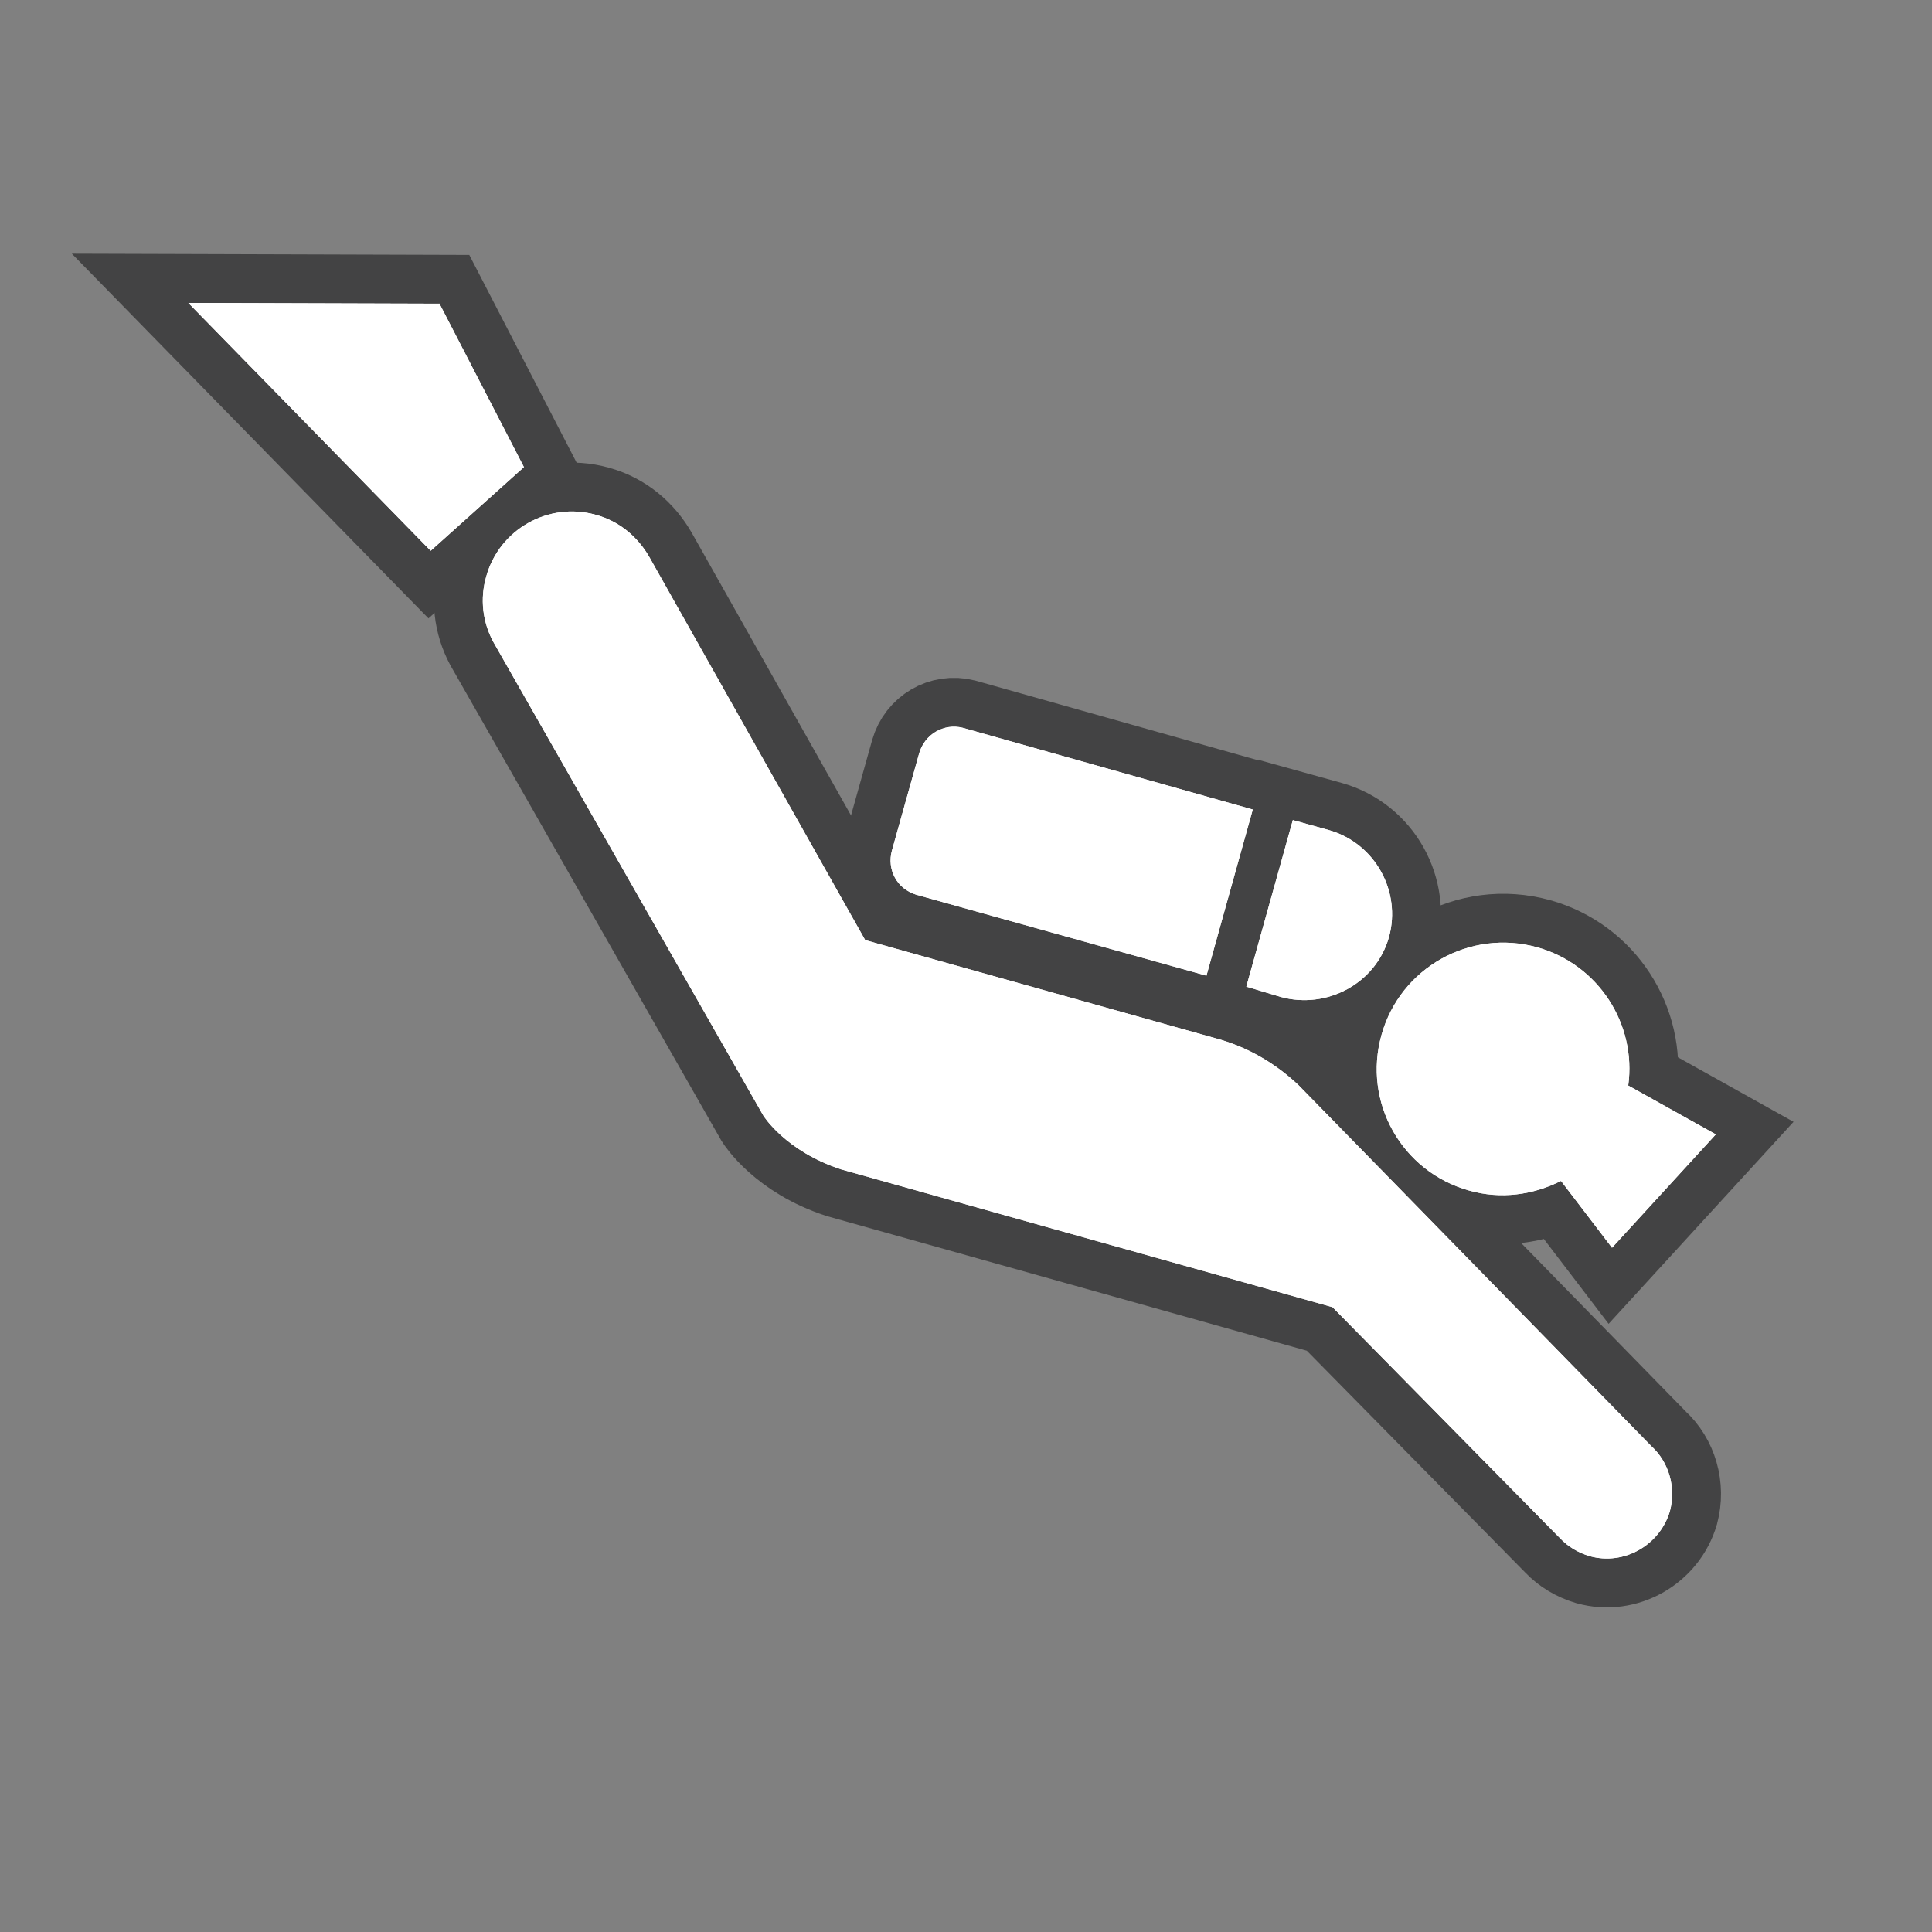 <?xml version="1.0" encoding="UTF-8" standalone="no"?>
<!-- Created with Inkscape (http://www.inkscape.org/) -->

<svg
   xmlns:dc="http://purl.org/dc/elements/1.1/"
   xmlns:cc="http://creativecommons.org/ns#"
   xmlns:rdf="http://www.w3.org/1999/02/22-rdf-syntax-ns#"
   xmlns:svg="http://www.w3.org/2000/svg"
   xmlns="http://www.w3.org/2000/svg"
   xmlns:sodipodi="http://sodipodi.sourceforge.net/DTD/sodipodi-0.dtd"
   xmlns:inkscape="http://www.inkscape.org/namespaces/inkscape"
   width="18"
   height="18"
   id="svg27435"
   version="1.1"
   inkscape:version="0.48.2 r9819"
   sodipodi:docname="shelter-white-18.svg">
  <rect width="100%" height="100%" fill="#808080" stroke="none"/>
  <defs
     id="defs27437" />
  <sodipodi:namedview
     id="base"
     pagecolor="#ffa6ff"
     bordercolor="#666666"
     borderopacity="1.0"
     inkscape:pageopacity="0"
     inkscape:pageshadow="2"
     inkscape:zoom="7.9891803"
     inkscape:cx="12.590799"
     inkscape:cy="8.9588378"
     inkscape:document-units="px"
     inkscape:current-layer="layer1"
     showgrid="false"
     inkscape:window-width="483"
     inkscape:window-height="454"
     inkscape:window-x="3161"
     inkscape:window-y="149"
     inkscape:window-maximized="0">
    <inkscape:grid
       type="xygrid"
       id="grid2986" />
  </sodipodi:namedview>
  <g
     inkscape:label="Layer 1"
     inkscape:groupmode="layer"
     id="layer1"
     transform="translate(0,-1034.362)">
    <g
       id="g16154"
       transform="matrix(1.821,0,0,1.821,-812.338,545.802)">
      <path
         style="opacity:0;fill:#272525"
         inkscape:connector-curvature="0"
         id="path16156"
         d="m 454.797,278.123 c 0.652,0 1.18,-0.529 1.18,-1.182 v -7.521 c 0,-0.652 -0.527,-1.18 -1.18,-1.18 h -7.521 c -0.654,0 -1.182,0.527 -1.182,1.18 v 7.521 c 0,0.652 0.527,1.182 1.182,1.182 h 7.521 z" />
      <g
         id="g16158"
         style="opacity:0.6;fill:none;stroke:#1b1b1c;stroke-width:0.5;stroke-miterlimit:4;stroke-opacity:1;stroke-dasharray:none"
         transform="translate(424.381,-277.111)">
        <polygon
           style="fill:none;stroke:#1b1b1c;stroke-width:0.5;stroke-miterlimit:4;stroke-opacity:1;stroke-dasharray:none"
           id="polygon16160"
           points="23.917,548.221 24.394,547.793 23.962,546.957 22.677,546.953 " />
        <path
           style="fill:none;stroke:#1b1b1c;stroke-width:0.5;stroke-miterlimit:4;stroke-opacity:1;stroke-dasharray:none"
           inkscape:connector-curvature="0"
           id="path16162"
           d="m 28.267,550.504 c 0.234,0.064 0.486,-0.068 0.553,-0.307 0.064,-0.234 -0.072,-0.48 -0.308,-0.547 l -0.184,-0.051 -0.238,0.852 0.177,0.053 z" />
        <path
           style="fill:none;stroke:#1b1b1c;stroke-width:0.5;stroke-miterlimit:4;stroke-opacity:1;stroke-dasharray:none"
           inkscape:connector-curvature="0"
           id="path16164"
           d="m 28.123,549.545 -1.483,-0.418 c -0.098,-0.025 -0.196,0.033 -0.224,0.131 l -0.139,0.496 c -0.027,0.098 0.025,0.197 0.125,0.227 l 1.484,0.414 0.237,-0.85 z" />
        <path
           style="fill:none;stroke:#1b1b1c;stroke-width:0.5;stroke-miterlimit:4;stroke-opacity:1;stroke-dasharray:none"
           inkscape:connector-curvature="0"
           id="path16166"
           d="m 28.357,550.955 c -0.113,-0.107 -0.254,-0.193 -0.418,-0.238 l -1.799,-0.504 0,0 -1.105,-1.961 c -0.059,-0.102 -0.152,-0.182 -0.273,-0.215 -0.242,-0.068 -0.494,0.074 -0.561,0.316 -0.033,0.115 -0.018,0.232 0.035,0.332 l 1.383,2.426 c 0,0 0.113,0.182 0.398,0.275 l 2.514,0.705 1.166,1.184 c 0.039,0.041 0.09,0.072 0.15,0.09 0.176,0.049 0.359,-0.057 0.41,-0.23 0.033,-0.123 -0.006,-0.252 -0.094,-0.332 l -1.806,-1.848 z" />
        <path
           style="fill:none;stroke:#1b1b1c;stroke-width:0.5;stroke-miterlimit:4;stroke-opacity:1;stroke-dasharray:none"
           inkscape:connector-curvature="0"
           id="path16168"
           d="m 29.7,551.445 0.261,0.342 0.531,-0.58 -0.448,-0.25 c 0.043,-0.314 -0.152,-0.619 -0.465,-0.707 -0.344,-0.096 -0.701,0.104 -0.797,0.447 -0.098,0.346 0.104,0.701 0.447,0.797 0.164,0.047 0.33,0.022 0.471,-0.049 z" />
      </g>
      <g
         id="g16170"
         transform="translate(424.381,-277.111)"
         style="fill:#ffffff;fill-opacity:1">
        <polygon
           points="23.917,548.221 24.394,547.793 23.962,546.957 22.677,546.953 "
           id="polygon16172"
           style="fill:#ffffff;fill-opacity:1" />
        <path
           d="m 28.267,550.504 c 0.234,0.064 0.486,-0.068 0.553,-0.307 0.064,-0.234 -0.072,-0.48 -0.308,-0.547 l -0.184,-0.051 -0.238,0.852 0.177,0.053 z"
           id="path16174"
           inkscape:connector-curvature="0"
           style="fill:#ffffff;fill-opacity:1" />
        <path
           d="m 28.123,549.545 -1.483,-0.418 c -0.098,-0.025 -0.196,0.033 -0.224,0.131 l -0.139,0.496 c -0.027,0.098 0.025,0.197 0.125,0.227 l 1.484,0.414 0.237,-0.85 z"
           id="path16176"
           inkscape:connector-curvature="0"
           style="fill:#ffffff;fill-opacity:1" />
        <path
           d="m 28.357,550.955 c -0.113,-0.107 -0.254,-0.193 -0.418,-0.238 l -1.799,-0.504 0,0 -1.105,-1.961 c -0.059,-0.102 -0.152,-0.182 -0.273,-0.215 -0.242,-0.068 -0.494,0.074 -0.561,0.316 -0.033,0.115 -0.018,0.232 0.035,0.332 l 1.383,2.426 c 0,0 0.113,0.182 0.398,0.275 l 2.514,0.705 1.166,1.184 c 0.039,0.041 0.09,0.072 0.15,0.09 0.176,0.049 0.359,-0.057 0.41,-0.23 0.033,-0.123 -0.006,-0.252 -0.094,-0.332 l -1.806,-1.848 z"
           id="path16178"
           inkscape:connector-curvature="0"
           style="fill:#ffffff;fill-opacity:1" />
        <path
           d="m 29.7,551.445 0.261,0.342 0.531,-0.58 -0.448,-0.25 c 0.043,-0.314 -0.152,-0.619 -0.465,-0.707 -0.344,-0.096 -0.701,0.104 -0.797,0.447 -0.098,0.346 0.104,0.701 0.447,0.797 0.164,0.047 0.33,0.022 0.471,-0.049 z"
           id="path16180"
           inkscape:connector-curvature="0"
           style="fill:#ffffff;fill-opacity:1" />
      </g>
      <g
         style="fill:#ffffff;fill-opacity:1"
         transform="translate(424.381,-277.111)"
         id="g16182">
        <polygon
           style="fill:#ffffff;fill-opacity:1"
           id="polygon16184"
           points="23.917,548.221 24.394,547.793 23.962,546.957 22.677,546.953 " />
        <path
           style="fill:#ffffff;fill-opacity:1"
           inkscape:connector-curvature="0"
           id="path16186"
           d="m 28.267,550.504 c 0.234,0.064 0.486,-0.068 0.553,-0.307 0.064,-0.234 -0.072,-0.48 -0.308,-0.547 l -0.184,-0.051 -0.238,0.852 0.177,0.053 z" />
        <path
           style="fill:#ffffff;fill-opacity:1"
           inkscape:connector-curvature="0"
           id="path16188"
           d="m 28.123,549.545 -1.483,-0.418 c -0.098,-0.025 -0.196,0.033 -0.224,0.131 l -0.139,0.496 c -0.027,0.098 0.025,0.197 0.125,0.227 l 1.484,0.414 0.237,-0.85 z" />
        <path
           style="fill:#ffffff;fill-opacity:1"
           inkscape:connector-curvature="0"
           id="path16190"
           d="m 28.357,550.955 c -0.113,-0.107 -0.254,-0.193 -0.418,-0.238 l -1.799,-0.504 0,0 -1.105,-1.961 c -0.059,-0.102 -0.152,-0.182 -0.273,-0.215 -0.242,-0.068 -0.494,0.074 -0.561,0.316 -0.033,0.115 -0.018,0.232 0.035,0.332 l 1.383,2.426 c 0,0 0.113,0.182 0.398,0.275 l 2.514,0.705 1.166,1.184 c 0.039,0.041 0.09,0.072 0.15,0.09 0.176,0.049 0.359,-0.057 0.41,-0.23 0.033,-0.123 -0.006,-0.252 -0.094,-0.332 l -1.806,-1.848 z" />
        <path
           style="fill:#ffffff;fill-opacity:1"
           inkscape:connector-curvature="0"
           id="path16192"
           d="m 29.7,551.445 0.261,0.342 0.531,-0.58 -0.448,-0.25 c 0.043,-0.314 -0.152,-0.619 -0.465,-0.707 -0.344,-0.096 -0.701,0.104 -0.797,0.447 -0.098,0.346 0.104,0.701 0.447,0.797 0.164,0.047 0.33,0.022 0.471,-0.049 z" />
      </g>
    </g>
  </g>
</svg>
